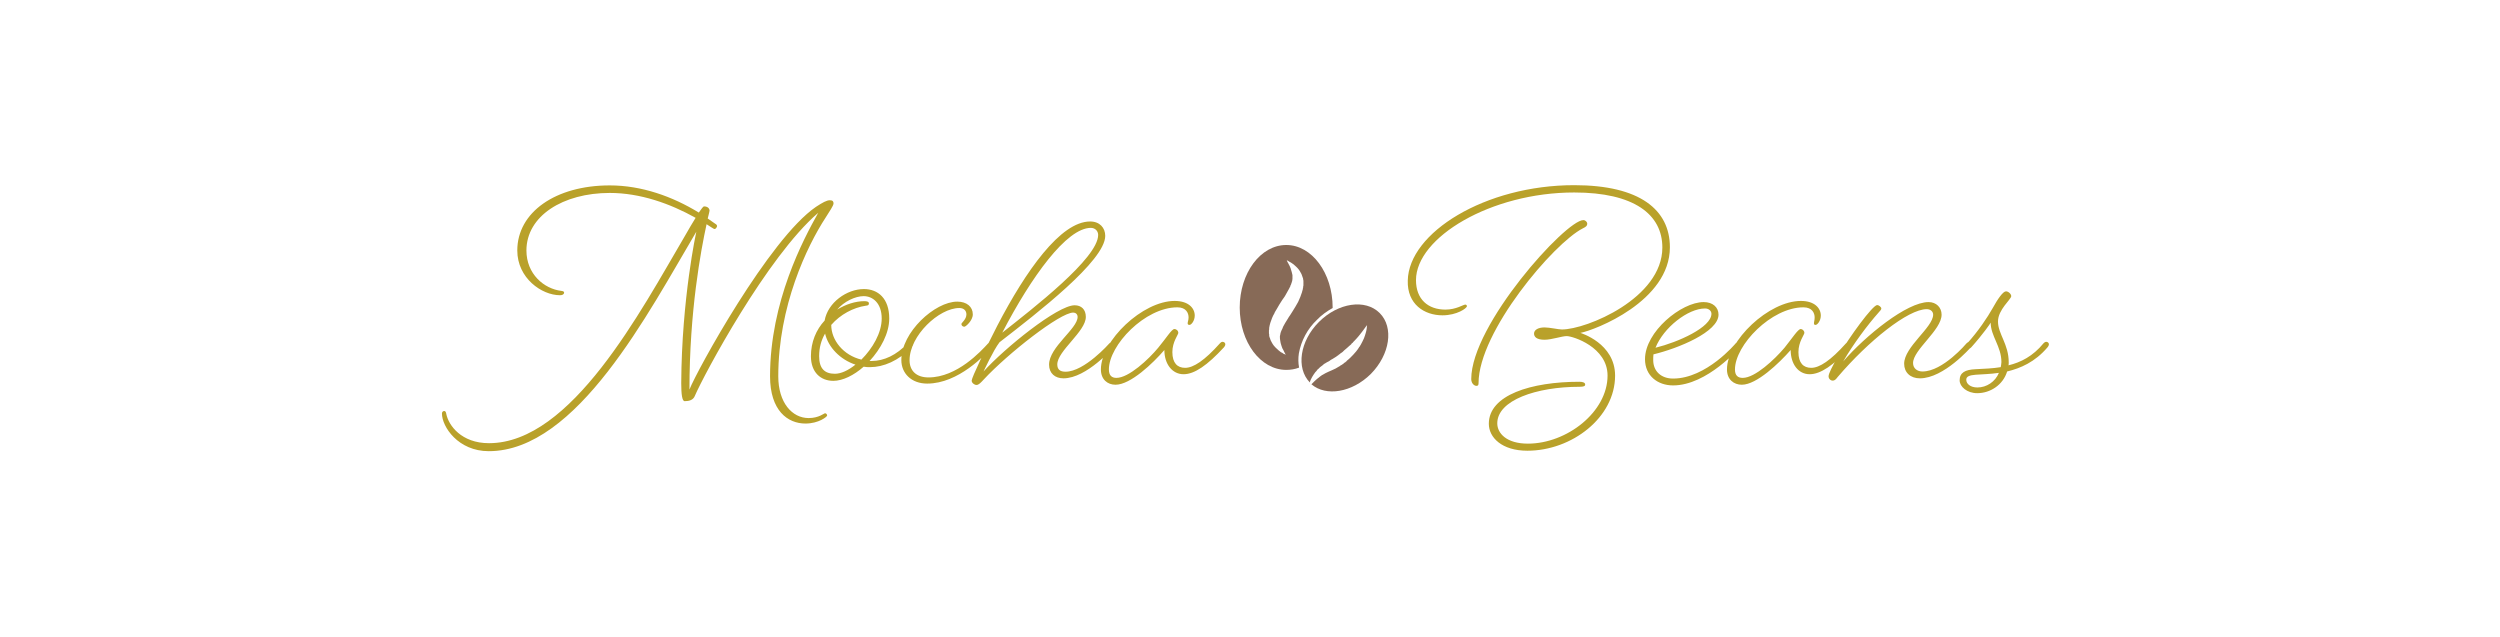 <svg xmlns="http://www.w3.org/2000/svg" version="1.1" xmlns:xlink="http://www.w3.org/1999/xlink" xmlns:svgjs="http://svgjs.dev/svgjs" viewBox="0 0 7.763 1.977"><g transform="matrix(0.709,0,0,0.709,1.417,0.575)"><g transform="matrix(1,0,0,1,0,0)" clip-path="url(#SvgjsClipPath3800)"><g clip-path="url(#SvgjsClipPath3798da0f56b6-abd0-4171-aa47-9e9681ea3482)"><path d=" M 4.044 0.56 C 3.981 0.497 3.862 0.515 3.778 0.599 C 3.694 0.683 3.677 0.801 3.738 0.864 C 3.739 0.86 3.74 0.856 3.742 0.852 C 3.746 0.844 3.75 0.836 3.755 0.829 C 3.757 0.827 3.758 0.824 3.76 0.822 C 3.761 0.82 3.763 0.818 3.765 0.816 L 3.768 0.813 L 3.768 0.812 L 3.768 0.812 C 3.768 0.812 3.768 0.812 3.768 0.812 L 3.768 0.812 L 3.769 0.811 L 3.77 0.81 L 3.773 0.806 L 3.775 0.805 L 3.777 0.803 L 3.78 0.8 L 3.782 0.798 L 3.783 0.797 C 3.786 0.795 3.788 0.793 3.791 0.791 L 3.795 0.788 C 3.796 0.787 3.797 0.786 3.798 0.785 C 3.8 0.784 3.801 0.783 3.802 0.782 L 3.806 0.78 C 3.808 0.779 3.809 0.778 3.81 0.777 C 3.812 0.777 3.813 0.776 3.814 0.775 L 3.822 0.771 C 3.824 0.769 3.827 0.768 3.829 0.766 L 3.832 0.764 L 3.836 0.762 C 3.84 0.759 3.845 0.757 3.849 0.754 C 3.854 0.751 3.858 0.748 3.862 0.745 L 3.864 0.744 L 3.864 0.743 C 3.865 0.743 3.865 0.743 3.865 0.742 L 3.869 0.74 L 3.872 0.737 L 3.873 0.736 L 3.874 0.736 L 3.874 0.736 L 3.874 0.736 L 3.874 0.736 L 3.875 0.735 L 3.882 0.73 L 3.888 0.724 C 3.896 0.717 3.905 0.71 3.912 0.703 C 3.914 0.701 3.916 0.7 3.918 0.698 L 3.919 0.697 L 3.92 0.696 L 3.92 0.695 L 3.923 0.692 L 3.926 0.69 L 3.928 0.687 C 3.93 0.685 3.932 0.683 3.933 0.682 C 3.94 0.675 3.946 0.668 3.952 0.661 C 3.957 0.654 3.962 0.648 3.967 0.642 C 3.971 0.636 3.975 0.631 3.978 0.627 L 3.986 0.616 C 3.988 0.614 3.989 0.613 3.989 0.613 C 3.989 0.613 3.989 0.614 3.988 0.617 C 3.988 0.619 3.988 0.623 3.987 0.629 C 3.986 0.635 3.985 0.641 3.983 0.647 C 3.981 0.655 3.978 0.663 3.975 0.671 C 3.971 0.68 3.966 0.69 3.961 0.699 C 3.96 0.7 3.96 0.701 3.959 0.702 L 3.957 0.706 L 3.954 0.709 L 3.952 0.713 L 3.949 0.717 L 3.948 0.719 L 3.947 0.72 C 3.945 0.723 3.943 0.725 3.941 0.728 C 3.933 0.738 3.924 0.747 3.915 0.756 C 3.91 0.761 3.905 0.765 3.9 0.769 L 3.899 0.771 L 3.896 0.773 C 3.895 0.774 3.894 0.775 3.893 0.776 L 3.889 0.778 L 3.888 0.779 L 3.887 0.78 L 3.885 0.782 C 3.882 0.784 3.879 0.786 3.876 0.788 C 3.875 0.788 3.874 0.789 3.872 0.79 L 3.87 0.792 L 3.868 0.793 C 3.862 0.797 3.856 0.8 3.851 0.803 C 3.839 0.809 3.829 0.813 3.82 0.817 C 3.811 0.821 3.803 0.825 3.795 0.83 L 3.794 0.831 C 3.793 0.831 3.793 0.831 3.792 0.831 L 3.79 0.833 L 3.787 0.835 L 3.786 0.836 L 3.784 0.837 C 3.783 0.838 3.781 0.84 3.779 0.841 L 3.777 0.843 L 3.774 0.845 C 3.768 0.85 3.762 0.855 3.757 0.86 C 3.752 0.865 3.749 0.868 3.745 0.872 C 3.809 0.927 3.923 0.908 4.005 0.827 C 4.089 0.742 4.107 0.623 4.044 0.56 Z" fill="#876a57" transform="matrix(1,0,0,1,0,0)" fill-rule="nonzero"></path></g><g clip-path="url(#SvgjsClipPath3798da0f56b6-abd0-4171-aa47-9e9681ea3482)"><path d=" M 3.69 0.737 C 3.7 0.681 3.728 0.629 3.769 0.59 C 3.789 0.569 3.813 0.552 3.838 0.538 C 3.838 0.537 3.838 0.537 3.838 0.536 C 3.838 0.385 3.747 0.262 3.635 0.262 C 3.522 0.262 3.431 0.385 3.431 0.536 C 3.431 0.687 3.522 0.809 3.635 0.809 C 3.654 0.809 3.673 0.806 3.691 0.799 C 3.687 0.778 3.687 0.758 3.69 0.737 Z M 3.664 0.55 C 3.66 0.556 3.656 0.563 3.652 0.569 C 3.648 0.575 3.644 0.58 3.641 0.586 C 3.633 0.598 3.627 0.609 3.621 0.62 C 3.62 0.622 3.619 0.625 3.618 0.628 L 3.616 0.632 L 3.615 0.634 L 3.614 0.636 L 3.613 0.639 L 3.611 0.643 L 3.611 0.644 L 3.611 0.645 L 3.611 0.645 L 3.611 0.645 C 3.611 0.645 3.611 0.643 3.611 0.644 L 3.61 0.647 L 3.609 0.651 C 3.609 0.652 3.609 0.653 3.609 0.654 C 3.608 0.654 3.608 0.655 3.608 0.655 C 3.608 0.656 3.608 0.657 3.608 0.657 L 3.607 0.661 C 3.607 0.662 3.607 0.663 3.607 0.664 C 3.607 0.669 3.607 0.673 3.608 0.678 C 3.609 0.687 3.611 0.696 3.614 0.704 C 3.616 0.711 3.619 0.718 3.623 0.724 C 3.626 0.73 3.628 0.735 3.63 0.738 C 3.632 0.741 3.633 0.742 3.633 0.742 C 3.633 0.742 3.631 0.742 3.627 0.74 C 3.626 0.74 3.625 0.739 3.624 0.739 L 3.621 0.737 C 3.62 0.736 3.618 0.735 3.617 0.734 L 3.612 0.732 C 3.605 0.727 3.598 0.721 3.592 0.715 C 3.583 0.707 3.576 0.698 3.571 0.688 C 3.567 0.682 3.565 0.676 3.563 0.669 C 3.562 0.668 3.562 0.666 3.561 0.664 L 3.56 0.659 C 3.56 0.658 3.56 0.657 3.56 0.656 L 3.56 0.653 C 3.559 0.651 3.559 0.649 3.559 0.647 L 3.559 0.642 L 3.559 0.64 C 3.559 0.641 3.559 0.639 3.559 0.639 L 3.559 0.638 L 3.559 0.638 L 3.559 0.636 L 3.56 0.631 L 3.56 0.625 C 3.561 0.618 3.563 0.61 3.565 0.603 C 3.57 0.588 3.575 0.574 3.583 0.561 C 3.584 0.557 3.586 0.554 3.588 0.551 C 3.59 0.547 3.592 0.544 3.594 0.541 C 3.598 0.534 3.602 0.528 3.605 0.522 C 3.613 0.509 3.621 0.497 3.629 0.486 C 3.636 0.474 3.642 0.463 3.648 0.452 C 3.648 0.451 3.649 0.449 3.65 0.448 L 3.652 0.444 L 3.653 0.442 L 3.653 0.44 L 3.654 0.438 L 3.655 0.437 L 3.655 0.437 L 3.655 0.436 L 3.657 0.432 L 3.657 0.431 L 3.657 0.43 C 3.657 0.431 3.657 0.43 3.657 0.431 L 3.657 0.43 L 3.657 0.43 L 3.658 0.428 C 3.658 0.427 3.659 0.426 3.659 0.425 C 3.659 0.424 3.66 0.423 3.66 0.421 L 3.661 0.42 C 3.661 0.419 3.661 0.419 3.661 0.418 C 3.661 0.417 3.661 0.416 3.661 0.415 C 3.662 0.413 3.662 0.412 3.662 0.411 C 3.662 0.41 3.662 0.409 3.662 0.408 C 3.662 0.403 3.662 0.398 3.662 0.394 C 3.66 0.385 3.658 0.376 3.655 0.368 L 3.654 0.365 L 3.654 0.363 L 3.653 0.362 L 3.651 0.357 C 3.649 0.353 3.648 0.35 3.646 0.347 L 3.644 0.343 L 3.642 0.34 C 3.641 0.337 3.64 0.335 3.639 0.334 C 3.638 0.331 3.637 0.329 3.637 0.329 C 3.637 0.329 3.639 0.33 3.642 0.331 C 3.643 0.332 3.644 0.332 3.645 0.333 L 3.648 0.335 L 3.652 0.337 L 3.657 0.34 C 3.66 0.342 3.663 0.344 3.667 0.347 C 3.67 0.35 3.674 0.353 3.677 0.356 C 3.686 0.364 3.693 0.373 3.698 0.383 C 3.702 0.389 3.704 0.396 3.706 0.402 C 3.707 0.404 3.707 0.406 3.708 0.407 C 3.708 0.409 3.709 0.411 3.709 0.413 C 3.709 0.414 3.709 0.416 3.71 0.418 C 3.71 0.419 3.71 0.42 3.71 0.421 L 3.71 0.424 L 3.71 0.43 C 3.71 0.432 3.71 0.434 3.71 0.436 L 3.71 0.439 L 3.71 0.439 L 3.71 0.44 C 3.709 0.441 3.71 0.44 3.71 0.44 L 3.71 0.44 L 3.709 0.442 L 3.709 0.446 L 3.709 0.447 L 3.709 0.448 L 3.708 0.449 L 3.708 0.452 L 3.707 0.455 L 3.707 0.458 L 3.705 0.463 L 3.704 0.468 C 3.699 0.483 3.694 0.497 3.687 0.511 C 3.679 0.525 3.672 0.538 3.664 0.55 Z" fill="#876a57" transform="matrix(1,0,0,1,0,0)" fill-rule="nonzero"></path></g></g><g><path d=" M 0.46 0.463 C 0.384 0.454 0.307 0.389 0.307 0.286 C 0.307 0.135 0.467 0.034 0.672 0.034 C 0.806 0.034 0.937 0.081 1.048 0.143 C 1.034 0.165 1.018 0.193 0.999 0.226 C 0.809 0.549 0.504 1.13 0.143 1.13 C 0.022 1.13 -0.034 1.052 -0.044 1.002 C -0.045 0.994 -0.048 0.989 -0.053 0.989 C -0.059 0.989 -0.063 0.994 -0.063 1 C -0.063 1.058 0.008 1.165 0.142 1.165 C 0.528 1.165 0.842 0.557 1.051 0.204 C 1.051 0.204 0.987 0.496 0.985 0.867 C 0.985 0.916 0.989 0.946 1 0.946 C 1.02 0.946 1.038 0.941 1.045 0.922 C 1.084 0.831 1.361 0.313 1.585 0.121 C 1.52 0.237 1.374 0.51 1.374 0.837 C 1.374 0.987 1.451 1.044 1.529 1.044 C 1.587 1.044 1.624 1.014 1.624 1.009 C 1.624 1.004 1.62 0.999 1.615 0.999 C 1.61 0.999 1.588 1.02 1.543 1.02 C 1.471 1.02 1.41 0.953 1.41 0.837 C 1.41 0.531 1.535 0.268 1.618 0.141 C 1.634 0.115 1.652 0.09 1.652 0.08 C 1.652 0.072 1.649 0.066 1.636 0.066 C 1.622 0.066 1.604 0.076 1.575 0.095 C 1.37 0.235 1.053 0.813 1.021 0.895 C 1.021 0.553 1.071 0.285 1.096 0.171 L 1.116 0.184 C 1.124 0.189 1.128 0.192 1.132 0.192 C 1.136 0.192 1.142 0.183 1.142 0.179 C 1.142 0.175 1.138 0.171 1.134 0.169 L 1.101 0.146 C 1.106 0.125 1.109 0.115 1.109 0.112 C 1.109 0.102 1.101 0.093 1.085 0.093 C 1.081 0.093 1.074 0.103 1.062 0.12 C 0.946 0.049 0.811 0.001 0.672 0.001 C 0.434 0.001 0.267 0.119 0.267 0.286 C 0.267 0.407 0.374 0.482 0.454 0.482 C 0.465 0.482 0.472 0.478 0.472 0.47 C 0.472 0.467 0.469 0.464 0.46 0.463 M 1.812 0.797 C 1.87 0.797 1.936 0.77 1.994 0.71 C 1.994 0.71 2.001 0.703 2.001 0.697 C 2.001 0.691 1.995 0.686 1.989 0.686 C 1.982 0.686 1.976 0.693 1.976 0.693 C 1.928 0.744 1.873 0.77 1.819 0.77 L 1.81 0.77 C 1.859 0.717 1.896 0.648 1.896 0.584 C 1.896 0.496 1.847 0.455 1.785 0.455 C 1.71 0.455 1.627 0.514 1.613 0.593 C 1.576 0.633 1.553 0.687 1.553 0.749 C 1.553 0.82 1.596 0.857 1.651 0.857 C 1.692 0.857 1.741 0.833 1.784 0.795 C 1.793 0.797 1.802 0.797 1.812 0.797 M 1.642 0.612 C 1.682 0.566 1.739 0.536 1.793 0.528 C 1.802 0.527 1.807 0.526 1.807 0.518 C 1.807 0.51 1.798 0.508 1.787 0.508 C 1.748 0.508 1.705 0.522 1.668 0.545 C 1.698 0.509 1.748 0.486 1.784 0.486 C 1.824 0.486 1.863 0.517 1.863 0.584 C 1.863 0.647 1.823 0.715 1.774 0.764 C 1.695 0.745 1.642 0.679 1.642 0.612 M 1.658 0.826 C 1.613 0.826 1.589 0.803 1.589 0.749 C 1.589 0.712 1.598 0.679 1.615 0.65 C 1.629 0.71 1.681 0.764 1.748 0.786 C 1.717 0.811 1.685 0.826 1.658 0.826 M 2.347 0.71 C 2.347 0.71 2.354 0.703 2.354 0.697 C 2.354 0.691 2.349 0.686 2.342 0.686 C 2.336 0.686 2.329 0.693 2.329 0.693 C 2.298 0.727 2.193 0.842 2.068 0.842 C 2.013 0.842 1.985 0.811 1.985 0.767 C 1.985 0.659 2.114 0.538 2.203 0.538 C 2.222 0.538 2.234 0.549 2.234 0.566 C 2.234 0.588 2.212 0.603 2.212 0.608 C 2.212 0.615 2.218 0.62 2.225 0.62 C 2.231 0.62 2.262 0.593 2.262 0.566 C 2.262 0.532 2.235 0.51 2.194 0.51 C 2.096 0.51 1.949 0.644 1.949 0.766 C 1.949 0.824 1.993 0.869 2.062 0.869 C 2.2 0.869 2.316 0.742 2.347 0.71 M 2.878 0.71 C 2.878 0.71 2.885 0.703 2.885 0.697 C 2.885 0.691 2.881 0.686 2.873 0.686 C 2.867 0.686 2.86 0.693 2.86 0.693 C 2.86 0.693 2.751 0.817 2.668 0.817 C 2.644 0.817 2.632 0.807 2.632 0.785 C 2.632 0.726 2.757 0.641 2.757 0.577 C 2.757 0.544 2.737 0.526 2.708 0.526 C 2.633 0.526 2.401 0.714 2.309 0.816 C 2.309 0.816 2.352 0.723 2.379 0.688 C 2.543 0.561 2.842 0.331 2.842 0.222 C 2.842 0.187 2.818 0.159 2.776 0.159 C 2.646 0.159 2.494 0.376 2.37 0.614 C 2.319 0.713 2.257 0.843 2.257 0.856 C 2.257 0.866 2.269 0.875 2.278 0.875 C 2.288 0.875 2.297 0.865 2.31 0.851 C 2.416 0.737 2.644 0.558 2.702 0.558 C 2.712 0.558 2.721 0.565 2.721 0.577 C 2.721 0.629 2.596 0.709 2.596 0.786 C 2.596 0.824 2.622 0.846 2.659 0.846 C 2.761 0.846 2.878 0.71 2.878 0.71 M 2.779 0.187 C 2.798 0.187 2.811 0.201 2.811 0.218 C 2.811 0.32 2.524 0.541 2.391 0.646 C 2.519 0.4 2.673 0.187 2.779 0.187 M 3.185 0.828 C 3.233 0.828 3.289 0.789 3.362 0.71 C 3.362 0.71 3.368 0.703 3.368 0.697 C 3.368 0.691 3.363 0.686 3.355 0.686 C 3.35 0.686 3.344 0.693 3.344 0.693 C 3.277 0.768 3.228 0.8 3.192 0.8 C 3.158 0.8 3.136 0.779 3.136 0.731 C 3.136 0.686 3.162 0.655 3.162 0.647 C 3.162 0.637 3.153 0.63 3.145 0.63 C 3.133 0.63 3.109 0.67 3.074 0.712 C 3.032 0.763 2.945 0.844 2.891 0.844 C 2.871 0.844 2.858 0.834 2.858 0.807 C 2.858 0.701 3.016 0.535 3.158 0.535 C 3.197 0.535 3.207 0.561 3.207 0.579 C 3.207 0.592 3.203 0.598 3.203 0.605 C 3.203 0.61 3.206 0.612 3.211 0.612 C 3.219 0.612 3.234 0.594 3.234 0.571 C 3.234 0.539 3.207 0.507 3.146 0.507 C 3.006 0.507 2.823 0.681 2.823 0.807 C 2.823 0.851 2.852 0.874 2.887 0.874 C 2.953 0.874 3.051 0.78 3.101 0.722 C 3.101 0.784 3.136 0.828 3.185 0.828" fill="#b9a12a" fill-rule="nonzero"></path></g><g><path d=" M 4.936 0.153 C 4.859 0.153 4.445 0.611 4.445 0.849 C 4.445 0.867 4.457 0.879 4.468 0.879 C 4.475 0.879 4.477 0.875 4.477 0.867 C 4.477 0.642 4.806 0.254 4.934 0.189 C 4.949 0.182 4.953 0.177 4.953 0.169 C 4.953 0.161 4.945 0.153 4.936 0.153 M 4.919 0.883 C 4.938 0.883 4.944 0.88 4.944 0.873 C 4.944 0.865 4.934 0.861 4.919 0.861 C 4.707 0.861 4.522 0.919 4.522 1.045 C 4.522 1.105 4.579 1.163 4.691 1.163 C 4.885 1.163 5.075 1.018 5.075 0.834 C 5.075 0.692 4.923 0.647 4.923 0.647 C 4.986 0.635 5.315 0.509 5.315 0.272 C 5.315 0.108 5.184 0 4.896 0 C 4.506 0 4.171 0.208 4.167 0.418 C 4.164 0.521 4.239 0.57 4.319 0.57 C 4.382 0.57 4.426 0.539 4.426 0.53 C 4.426 0.526 4.423 0.523 4.419 0.523 C 4.41 0.523 4.379 0.545 4.332 0.545 C 4.256 0.545 4.203 0.5 4.203 0.416 C 4.203 0.229 4.531 0.032 4.896 0.032 C 5.158 0.032 5.282 0.128 5.282 0.273 C 5.282 0.495 4.95 0.632 4.842 0.632 C 4.827 0.632 4.788 0.623 4.766 0.623 C 4.738 0.623 4.72 0.634 4.72 0.65 C 4.72 0.664 4.731 0.677 4.766 0.677 C 4.797 0.677 4.842 0.661 4.863 0.661 C 4.89 0.661 5.042 0.709 5.042 0.834 C 5.042 0.993 4.864 1.132 4.693 1.132 C 4.6 1.132 4.559 1.087 4.559 1.043 C 4.559 0.942 4.73 0.883 4.919 0.883 M 5.621 0.71 C 5.621 0.71 5.627 0.703 5.627 0.697 C 5.627 0.691 5.623 0.686 5.616 0.686 C 5.609 0.686 5.603 0.693 5.603 0.693 C 5.603 0.693 5.475 0.847 5.329 0.847 C 5.277 0.847 5.242 0.815 5.242 0.766 C 5.242 0.758 5.242 0.749 5.243 0.741 C 5.351 0.715 5.528 0.643 5.528 0.567 C 5.528 0.535 5.503 0.512 5.463 0.512 C 5.365 0.512 5.206 0.642 5.206 0.762 C 5.206 0.835 5.262 0.877 5.329 0.877 C 5.479 0.877 5.621 0.71 5.621 0.71 M 5.469 0.54 C 5.487 0.54 5.497 0.552 5.497 0.563 C 5.497 0.623 5.35 0.688 5.252 0.712 C 5.287 0.624 5.394 0.54 5.469 0.54 M 5.927 0.828 C 5.975 0.828 6.032 0.789 6.104 0.71 C 6.104 0.71 6.11 0.703 6.11 0.697 C 6.11 0.691 6.105 0.686 6.098 0.686 C 6.092 0.686 6.086 0.693 6.086 0.693 C 6.019 0.768 5.97 0.8 5.934 0.8 C 5.9 0.8 5.878 0.779 5.878 0.731 C 5.878 0.686 5.904 0.655 5.904 0.647 C 5.904 0.637 5.895 0.63 5.888 0.63 C 5.876 0.63 5.851 0.67 5.817 0.712 C 5.774 0.763 5.688 0.844 5.634 0.844 C 5.613 0.844 5.6 0.834 5.6 0.807 C 5.6 0.701 5.759 0.535 5.9 0.535 C 5.939 0.535 5.949 0.561 5.949 0.579 C 5.949 0.592 5.946 0.598 5.946 0.605 C 5.946 0.61 5.948 0.612 5.953 0.612 C 5.961 0.612 5.976 0.594 5.976 0.571 C 5.976 0.539 5.949 0.507 5.889 0.507 C 5.748 0.507 5.565 0.681 5.565 0.807 C 5.565 0.851 5.595 0.874 5.63 0.874 C 5.695 0.874 5.793 0.78 5.844 0.722 C 5.844 0.784 5.878 0.828 5.927 0.828 M 6.633 0.71 C 6.633 0.71 6.639 0.703 6.639 0.697 C 6.639 0.691 6.634 0.686 6.626 0.686 C 6.621 0.686 6.614 0.693 6.614 0.693 C 6.614 0.693 6.511 0.816 6.421 0.816 C 6.398 0.816 6.38 0.802 6.38 0.779 C 6.38 0.721 6.505 0.635 6.505 0.567 C 6.505 0.536 6.482 0.512 6.448 0.512 C 6.353 0.512 6.172 0.659 6.074 0.772 C 6.12 0.693 6.181 0.612 6.228 0.559 C 6.237 0.549 6.241 0.545 6.241 0.54 C 6.241 0.534 6.23 0.525 6.223 0.525 C 6.203 0.525 6.101 0.665 6.052 0.749 C 6.025 0.795 6.01 0.826 6.01 0.837 C 6.01 0.848 6.019 0.856 6.028 0.856 C 6.036 0.856 6.041 0.852 6.05 0.84 C 6.185 0.682 6.358 0.543 6.44 0.543 C 6.456 0.543 6.468 0.553 6.468 0.567 C 6.468 0.623 6.341 0.708 6.341 0.782 C 6.341 0.82 6.368 0.846 6.41 0.846 C 6.515 0.846 6.633 0.71 6.633 0.71 M 6.635 0.71 C 6.687 0.652 6.719 0.605 6.72 0.602 C 6.72 0.661 6.767 0.706 6.767 0.775 C 6.767 0.782 6.765 0.79 6.764 0.797 C 6.728 0.803 6.691 0.804 6.654 0.806 C 6.608 0.808 6.584 0.821 6.584 0.855 C 6.584 0.882 6.616 0.911 6.661 0.911 C 6.718 0.911 6.774 0.875 6.792 0.816 C 6.85 0.802 6.914 0.775 6.969 0.71 C 6.969 0.71 6.975 0.703 6.975 0.697 C 6.975 0.691 6.97 0.686 6.963 0.686 C 6.957 0.686 6.951 0.693 6.951 0.693 C 6.905 0.749 6.852 0.776 6.798 0.789 C 6.799 0.785 6.799 0.781 6.799 0.776 C 6.799 0.696 6.752 0.652 6.752 0.597 C 6.752 0.545 6.81 0.5 6.81 0.486 C 6.81 0.477 6.798 0.465 6.787 0.465 C 6.774 0.465 6.751 0.498 6.729 0.538 C 6.706 0.579 6.666 0.639 6.617 0.693 C 6.617 0.693 6.611 0.701 6.611 0.706 C 6.611 0.712 6.615 0.717 6.622 0.717 C 6.629 0.717 6.635 0.71 6.635 0.71 M 6.662 0.886 C 6.631 0.886 6.613 0.87 6.613 0.852 C 6.613 0.822 6.675 0.834 6.756 0.822 C 6.74 0.861 6.702 0.886 6.662 0.886" fill="#b9a12a" fill-rule="nonzero"></path></g><g></g></g><defs><clipPath id="SvgjsClipPath3800"><path d=" M 3.431 0.262 h 0.651 v 0.641 h -0.651 Z"></path></clipPath><clipPath id="SvgjsClipPath3798da0f56b6-abd0-4171-aa47-9e9681ea3482"><path d=" M 3.431 0.262 L 4.082 0.262 L 4.082 0.903 L 3.431 0.903 Z"></path></clipPath></defs></svg>